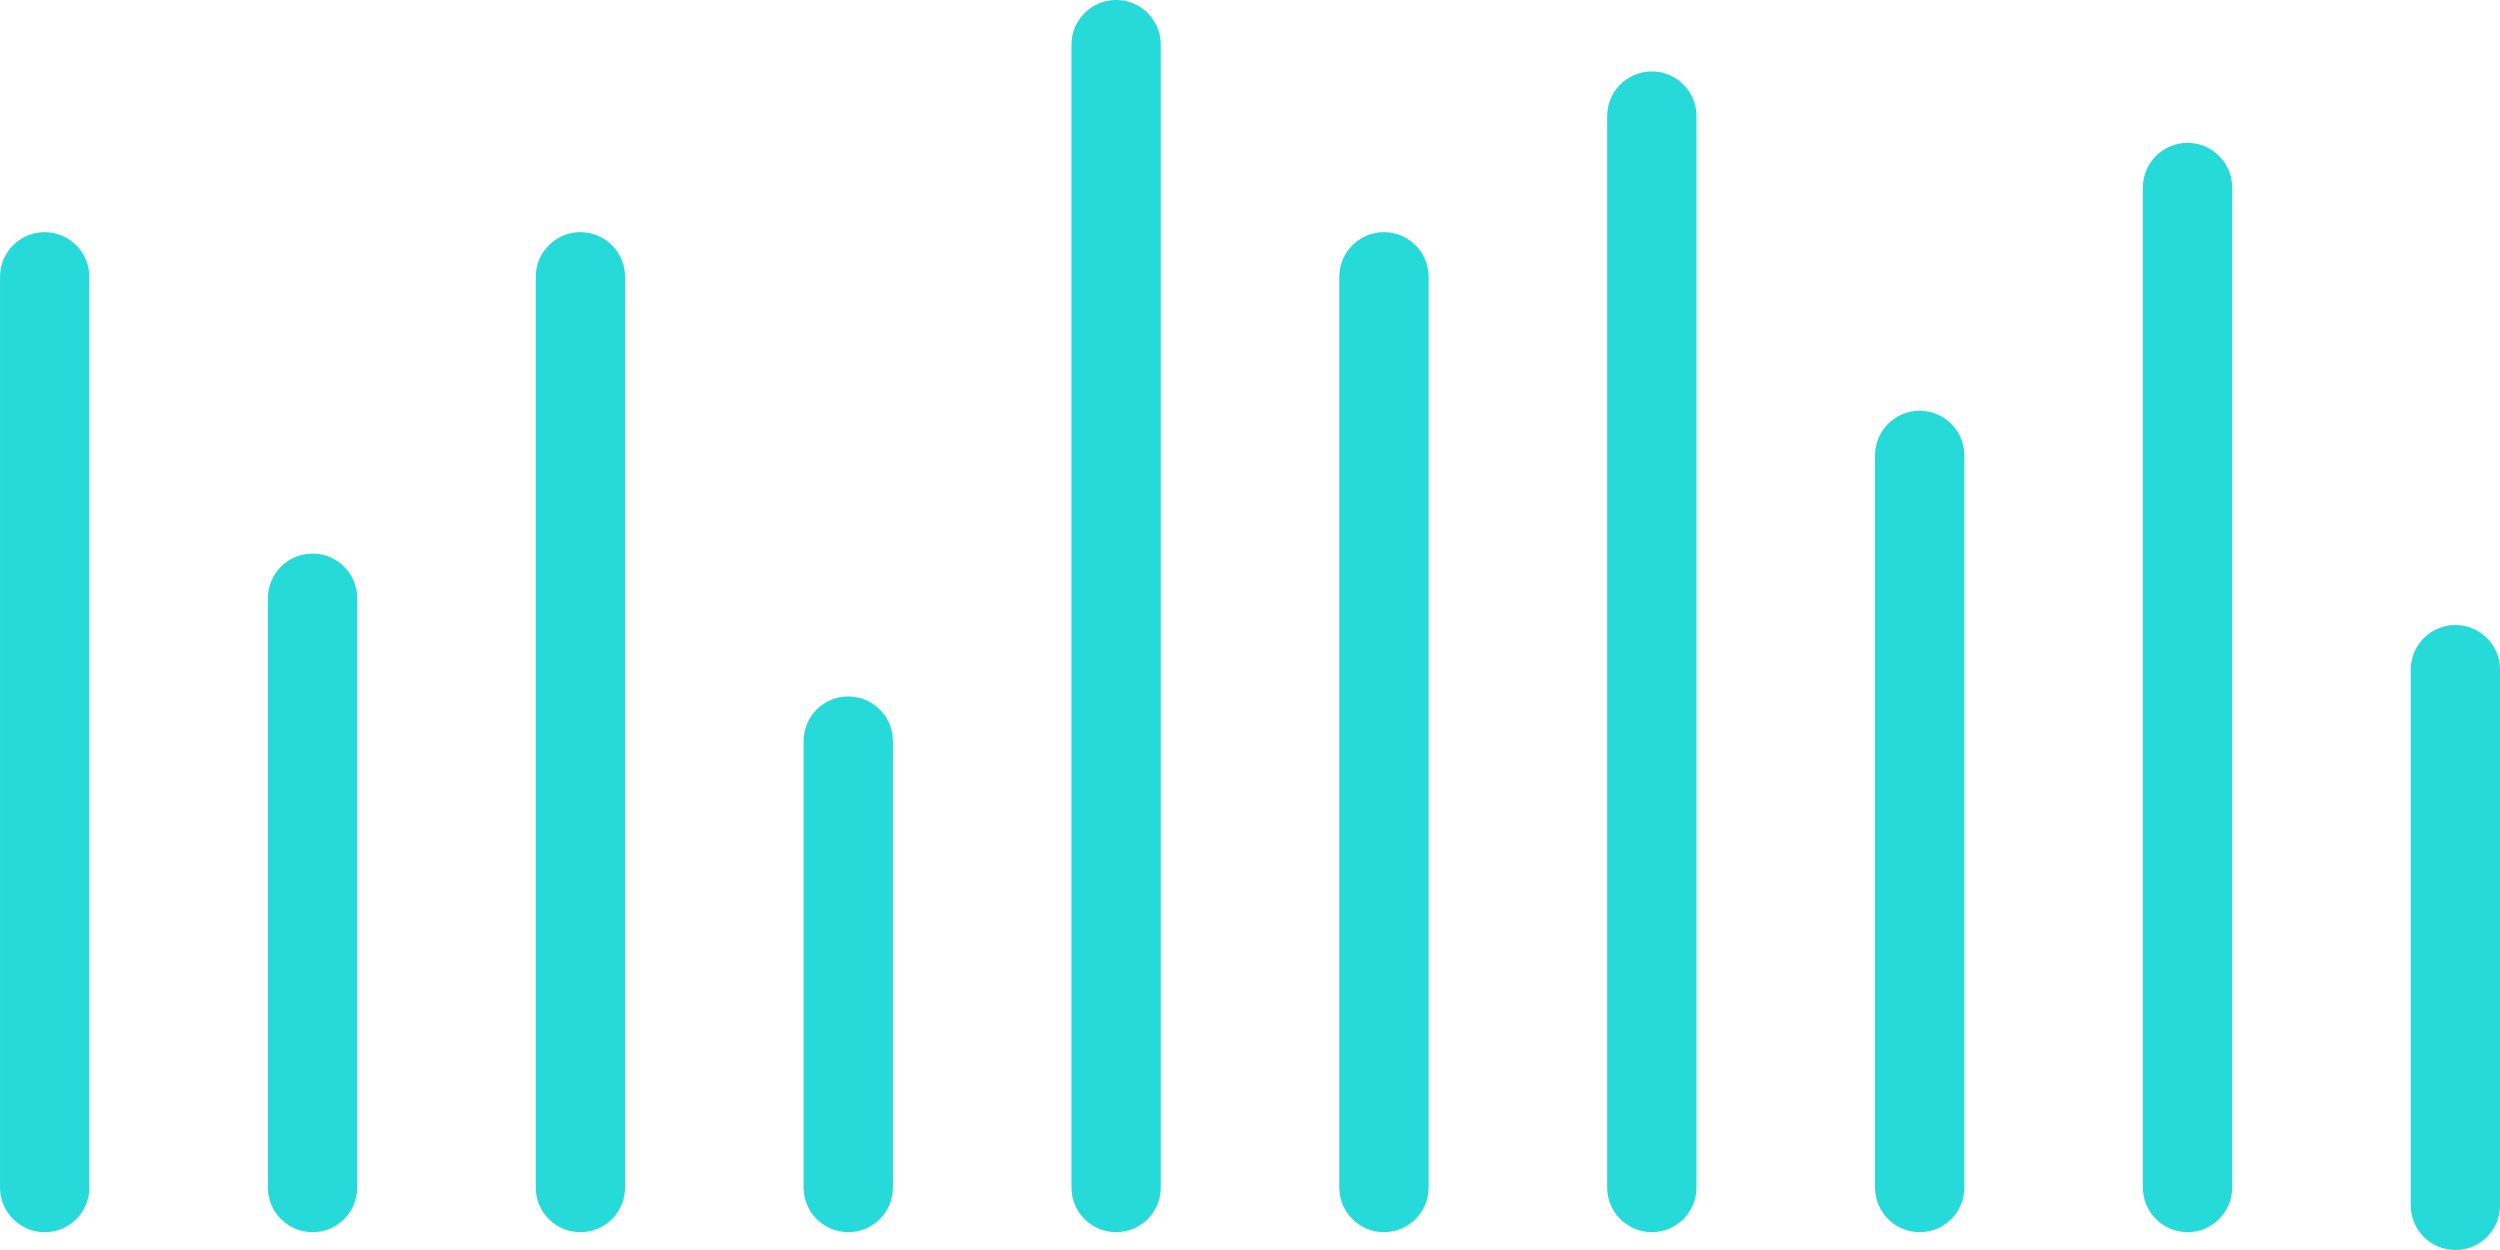 <svg width="94" height="47" viewBox="0 0 94 47" fill="none" xmlns="http://www.w3.org/2000/svg">
<path fill-rule="evenodd" clip-rule="evenodd" d="M90.644 45.321V25.178C90.644 24.252 91.395 23.5 92.323 23.5C93.25 23.5 94.001 24.252 94.001 25.178V45.321C94.001 46.248 93.25 47 92.323 47C91.395 47 90.644 46.248 90.644 45.321ZM80.572 44.65V7.05C80.572 6.123 81.324 5.371 82.251 5.371C83.178 5.371 83.929 6.123 83.929 7.05V44.65C83.929 45.577 83.178 46.328 82.251 46.328C81.324 46.328 80.572 45.577 80.572 44.65ZM70.501 44.65V17.122C70.501 16.195 71.252 15.443 72.18 15.443C73.107 15.443 73.859 16.195 73.859 17.122V44.65C73.859 45.577 73.107 46.329 72.18 46.329C71.252 46.329 70.501 45.577 70.501 44.65ZM60.43 44.65V4.364C60.43 3.437 61.181 2.686 62.108 2.686C63.035 2.686 63.787 3.437 63.787 4.364V44.65C63.787 45.577 63.035 46.328 62.108 46.328C61.181 46.328 60.43 45.577 60.43 44.65ZM50.357 44.65V10.408C50.357 9.48 51.109 8.729 52.037 8.729C52.964 8.729 53.715 9.48 53.715 10.408V44.65C53.715 45.577 52.964 46.329 52.037 46.329C51.109 46.329 50.357 45.577 50.357 44.65ZM40.287 44.65V1.679C40.287 0.751 41.039 0 41.966 0C42.893 0 43.644 0.751 43.644 1.679V44.65C43.644 45.577 42.893 46.328 41.966 46.328C41.039 46.328 40.287 45.577 40.287 44.65ZM30.215 44.65V27.865C30.215 26.937 30.967 26.186 31.894 26.186C32.821 26.186 33.573 26.937 33.573 27.865V44.65C33.573 45.577 32.821 46.328 31.894 46.328C30.967 46.328 30.215 45.577 30.215 44.65ZM20.144 44.65V10.407C20.144 9.48 20.895 8.729 21.822 8.729C22.749 8.729 23.501 9.48 23.501 10.407V44.65C23.501 45.577 22.749 46.329 21.822 46.329C20.895 46.329 20.144 45.577 20.144 44.65ZM10.072 44.65V22.493C10.072 21.566 10.825 20.814 11.752 20.814C12.679 20.814 13.43 21.566 13.43 22.493V44.65C13.43 45.577 12.679 46.329 11.752 46.329C10.825 46.329 10.072 45.577 10.072 44.65ZM0.001 44.65V10.407C0.001 9.48 0.752 8.729 1.679 8.729C2.606 8.729 3.358 9.48 3.358 10.407V44.65C3.358 45.577 2.606 46.329 1.679 46.329C0.752 46.329 0.001 45.577 0.001 44.65Z" fill="#25DAD9"/>
</svg>
